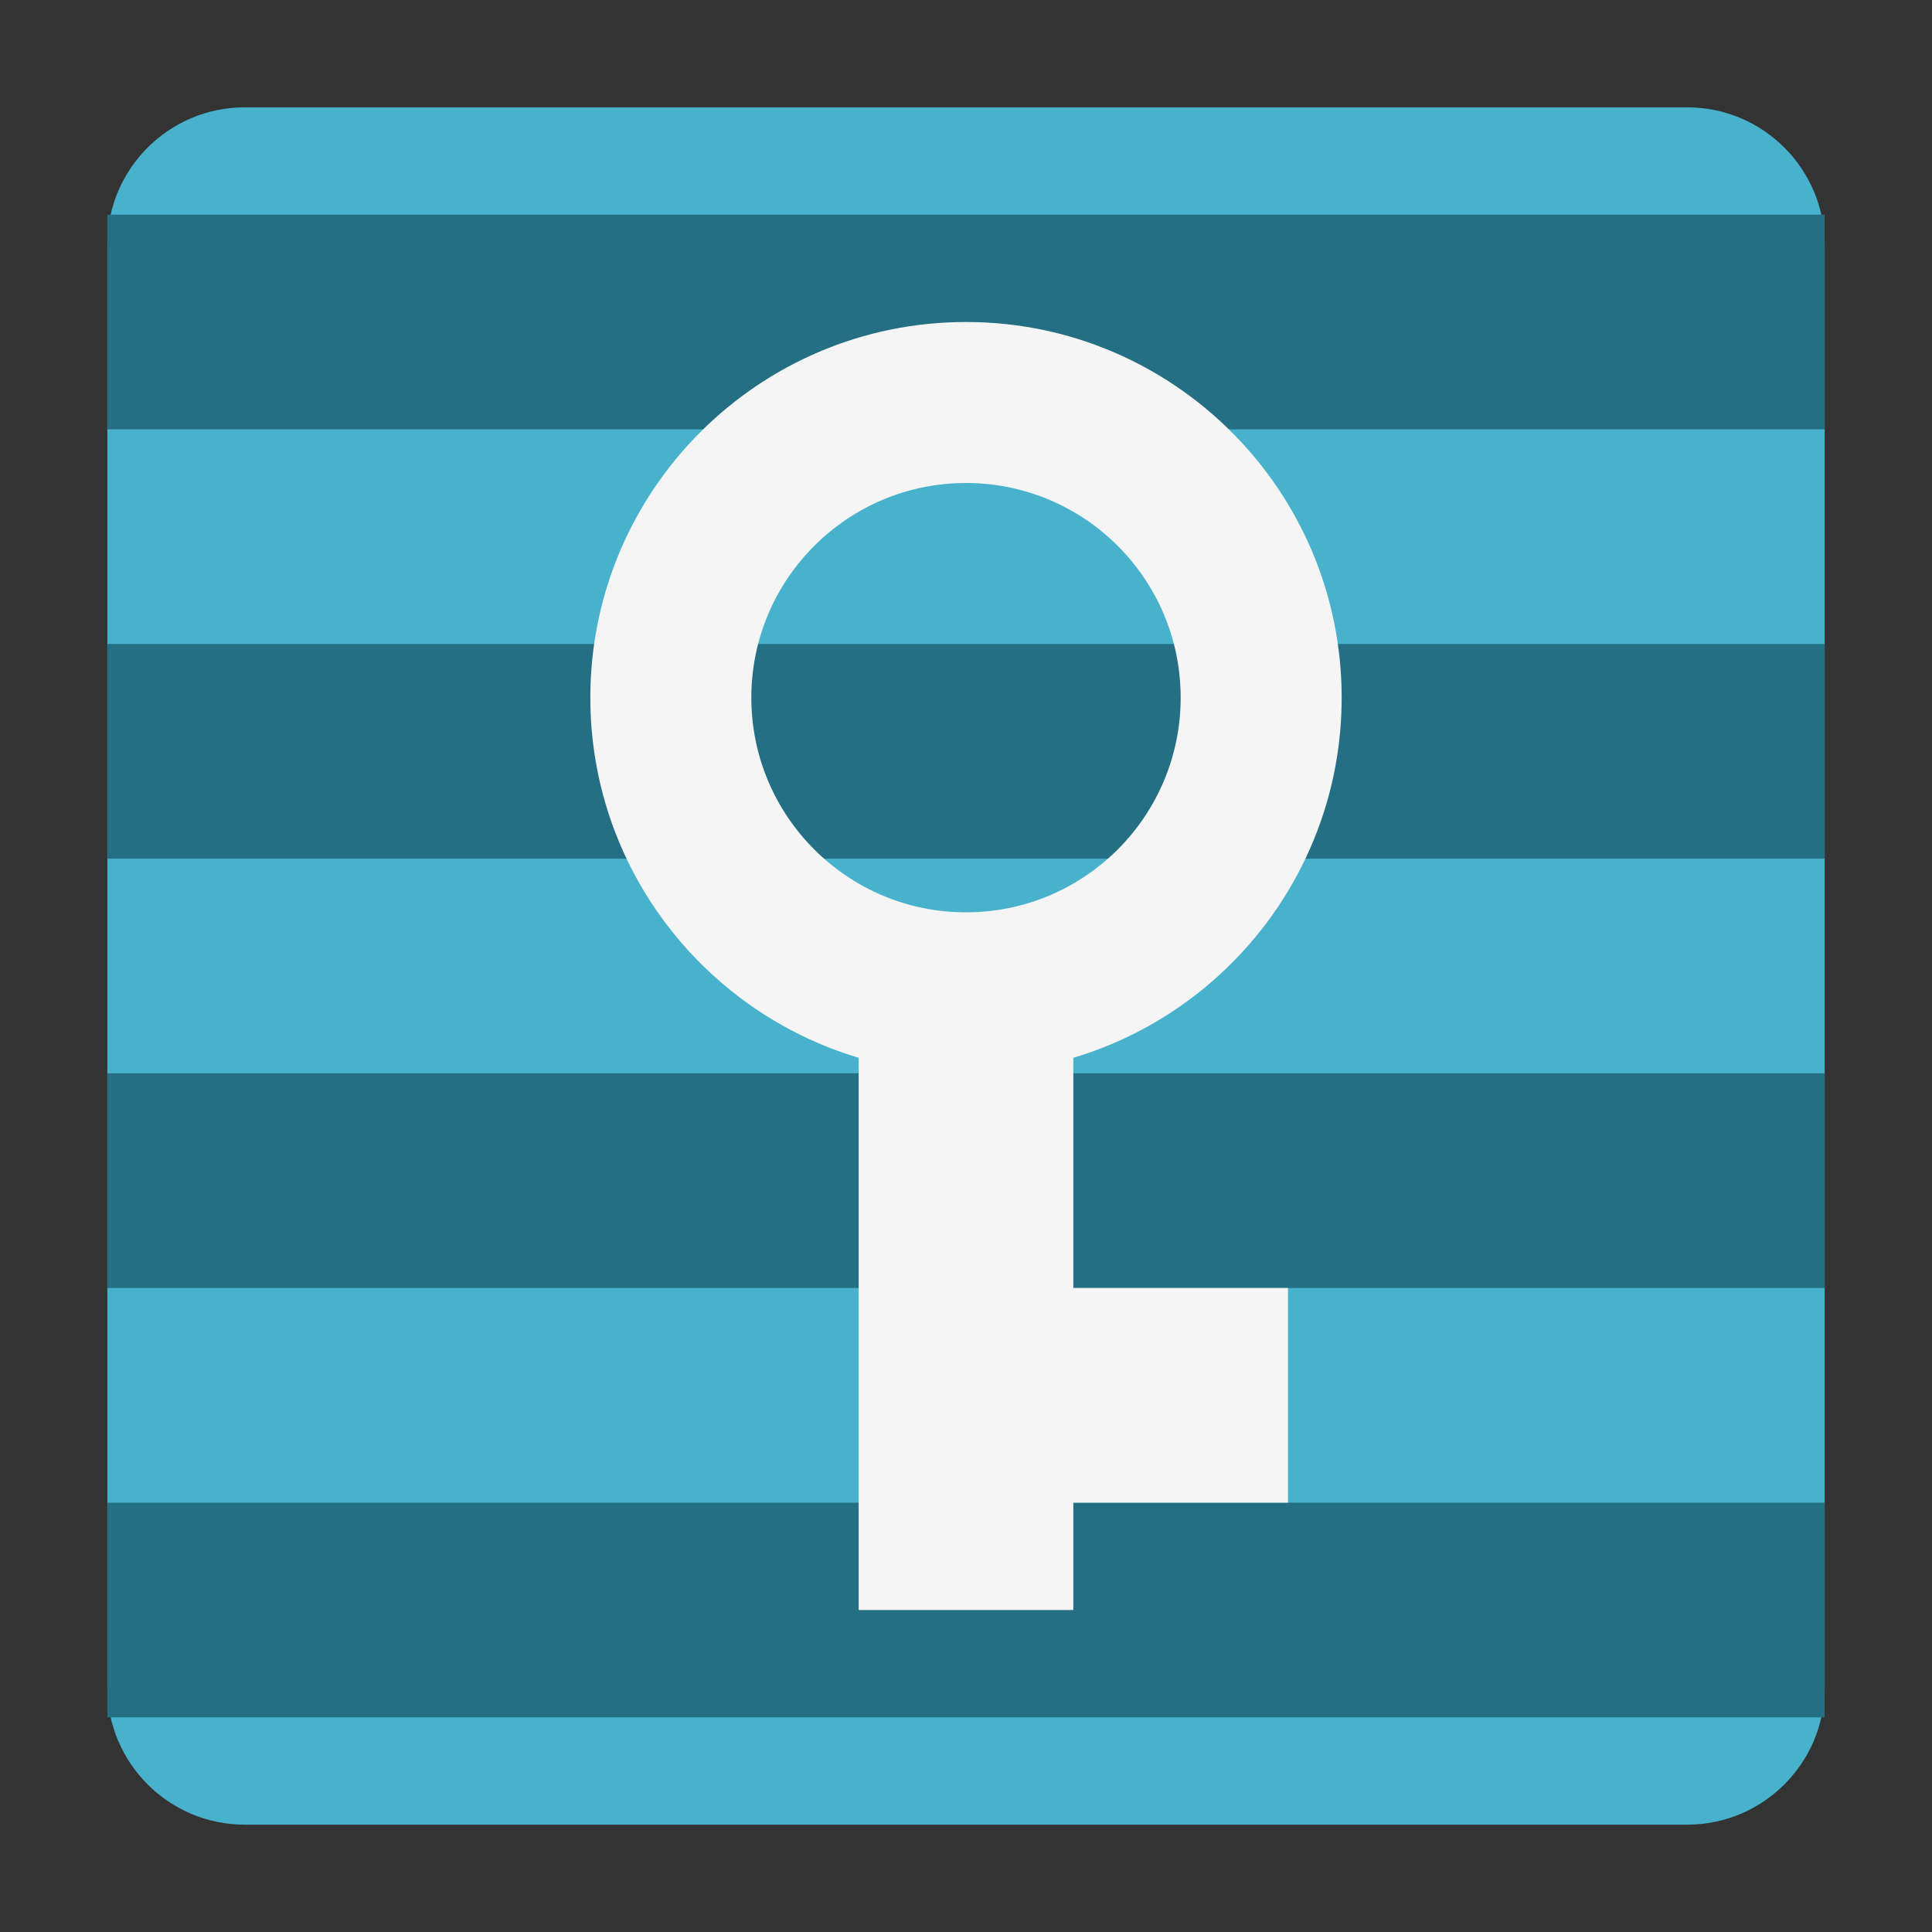 <?xml version="1.0" encoding="UTF-8" standalone="no"?><!DOCTYPE svg PUBLIC "-//W3C//DTD SVG 1.1//EN" "http://www.w3.org/Graphics/SVG/1.1/DTD/svg11.dtd"><svg width="100%" height="100%" viewBox="0 0 18 18" version="1.1" xmlns="http://www.w3.org/2000/svg" xmlns:xlink="http://www.w3.org/1999/xlink" xml:space="preserve" style="fill-rule:evenodd;clip-rule:evenodd;stroke-linejoin:round;stroke-miterlimit:1.414;"><rect x="0" y="0" width="18" height="18" fill="#333333" stroke="none"/><rect x="0" y="0" width="18" height="18" style="fill:none;"/><path d="M17,2.28c0,-0.706 -0.574,-1.28 -1.28,-1.28l-13.44,0c-0.706,0 -1.28,0.574 -1.28,1.28l0,13.44c0,0.706 0.574,1.28 1.28,1.28l13.44,0c0.706,0 1.28,-0.574 1.28,-1.28l0,-13.44l0,0Z" style="fill:#48b2cd;"/><path d="M17,14l0,2l-16,0l0,-2l16,0Zm-16,-4l16,0l0,2l-16,0l0,-2Zm0,-4l16,0l0,2l-16,0l0,-2Zm0,-4l16,0l0,2l-16,0l0,-2Z" style="fill:#246f83;"/><path d="M8,9.855c-1.445,-0.431 -2.5,-1.771 -2.5,-3.355c0,-1.932 1.568,-3.5 3.5,-3.5c1.932,0 3.5,1.568 3.5,3.5c0,1.584 -1.055,2.924 -2.5,3.355l0,2.145l2,0l0,2l-2,0l0,1l-2,0l0,-5.145Zm1,-1.355c1.104,0 2,-0.896 2,-2c0,-1.104 -0.896,-2 -2,-2c-1.104,0 -2,0.896 -2,2c0,1.104 0.896,2 2,2Z" style="fill:#f5f5f5;"/></svg>